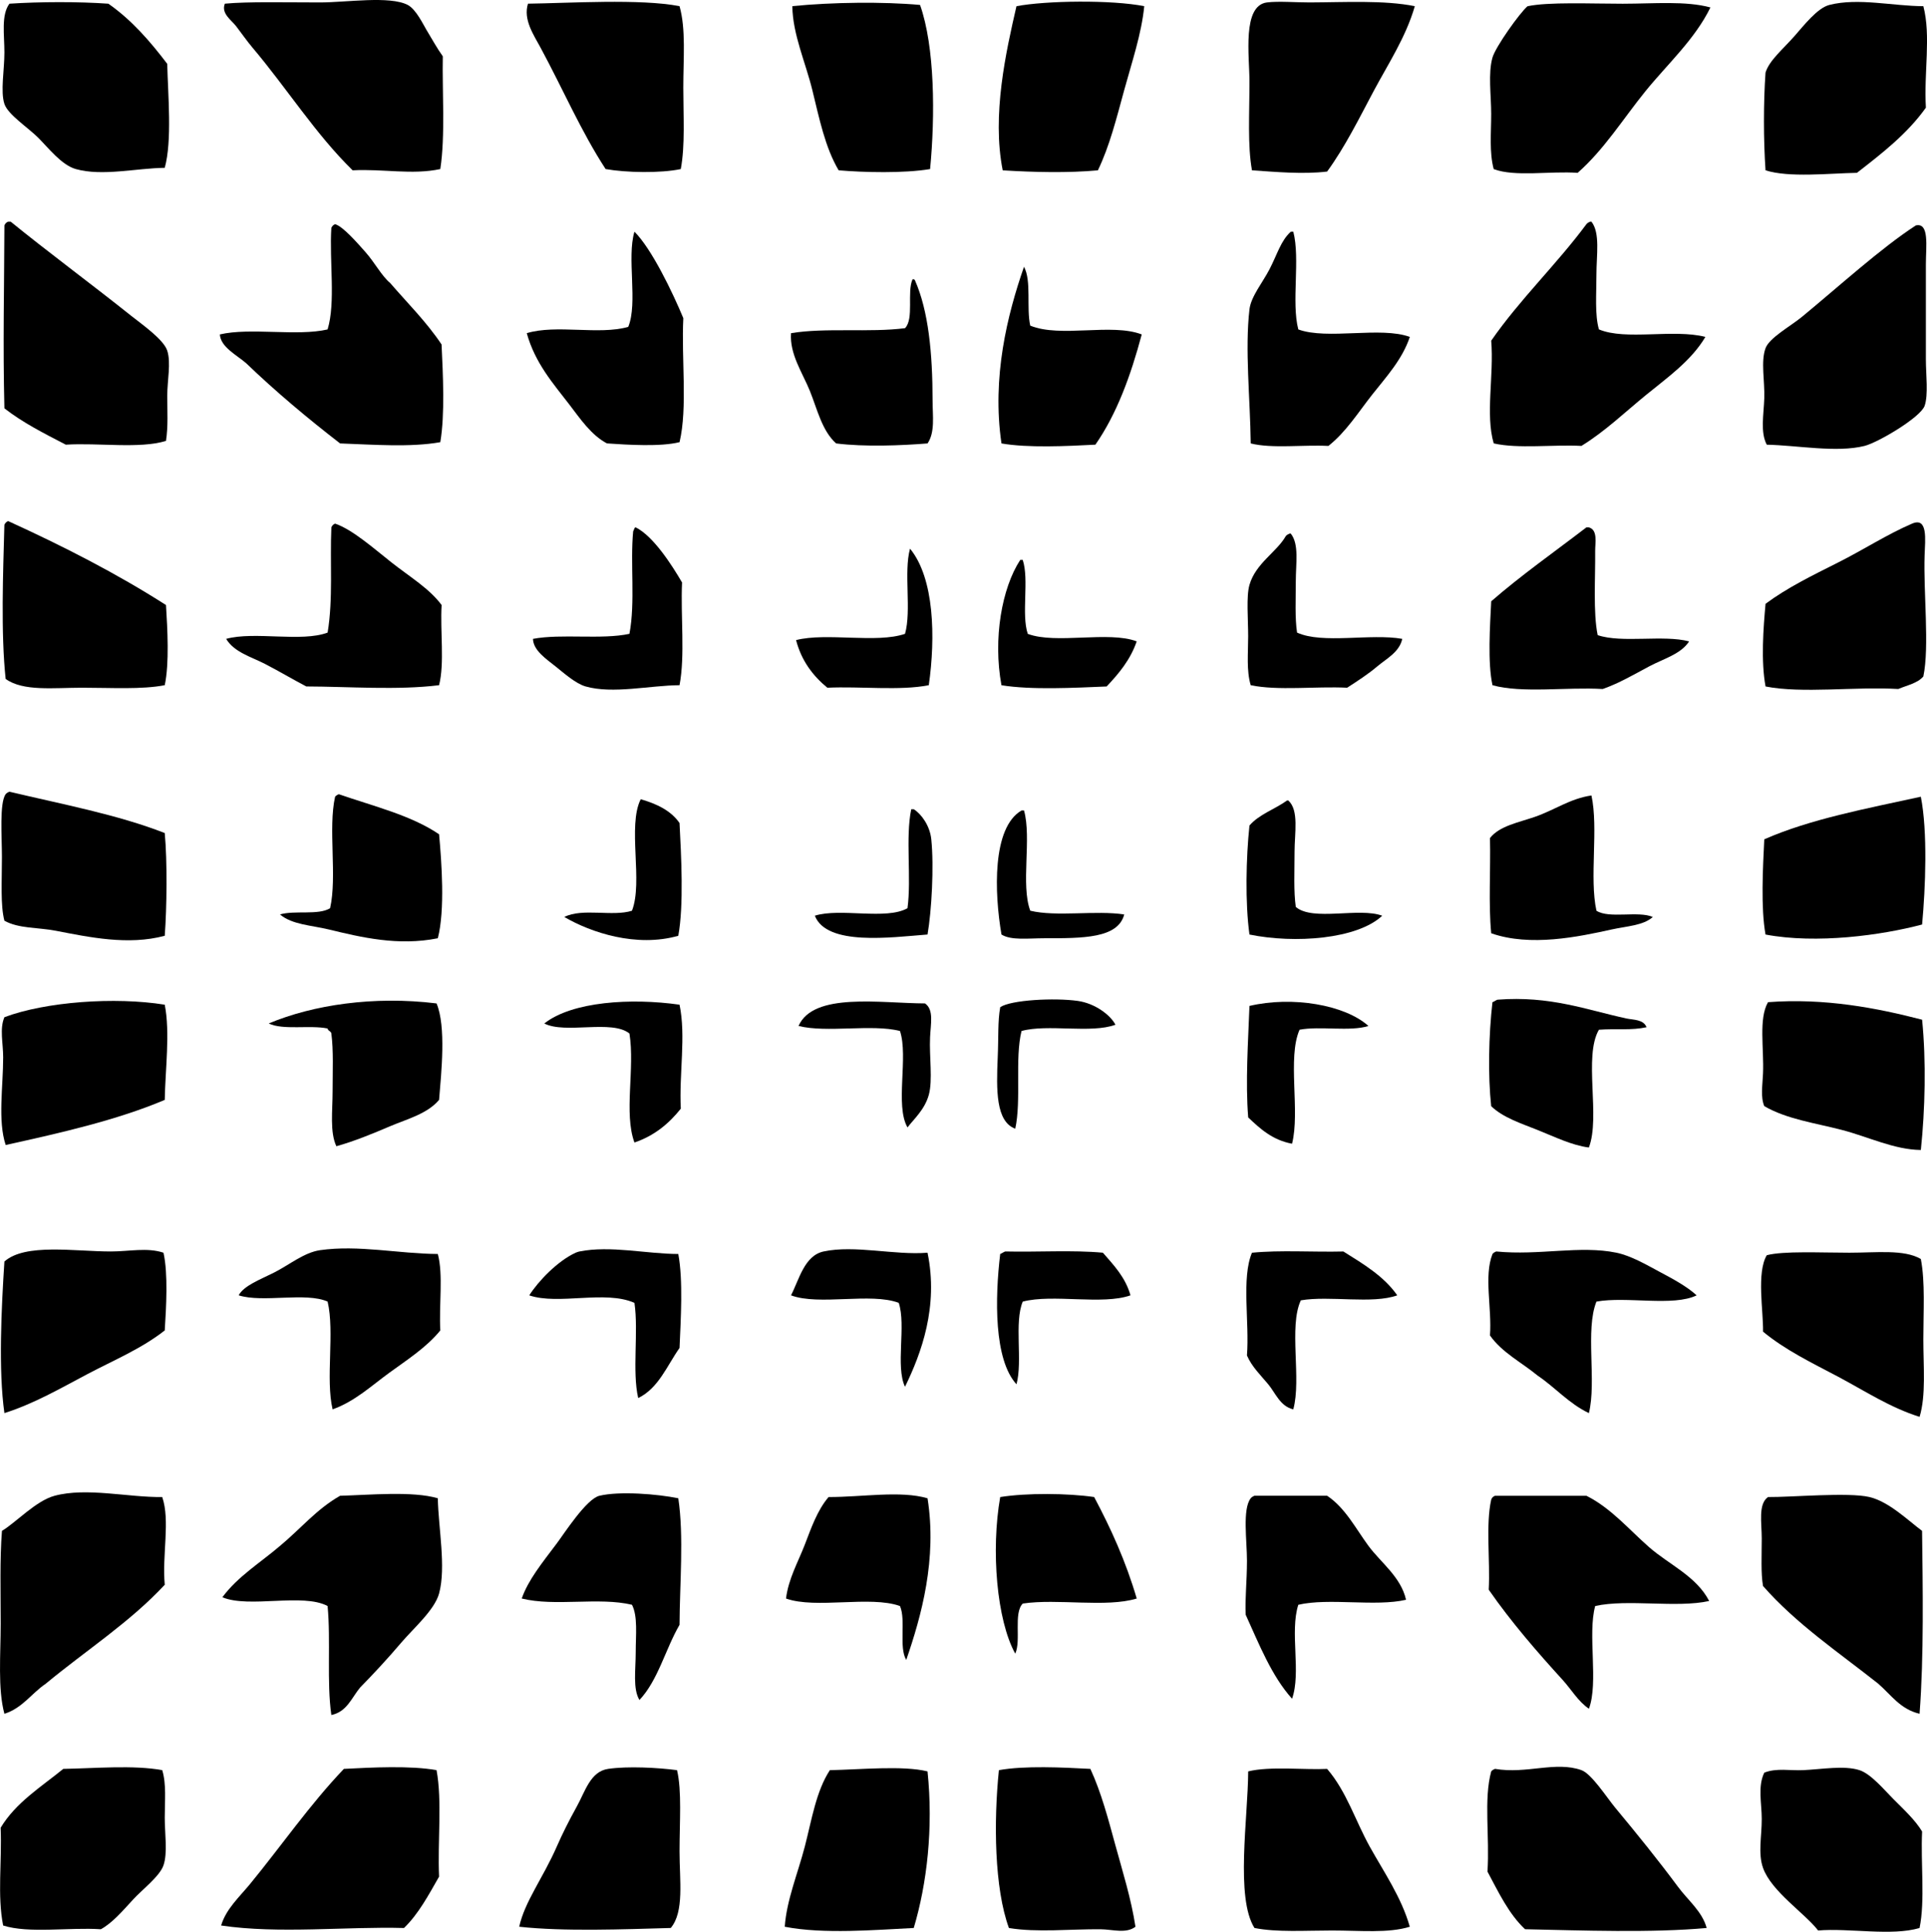 <?xml version="1.0" encoding="iso-8859-1"?>
<!-- Generator: Adobe Illustrator 19.2.0, SVG Export Plug-In . SVG Version: 6.00 Build 0)  -->
<svg version="1.1" xmlns="http://www.w3.org/2000/svg" xmlns:xlink="http://www.w3.org/1999/xlink" x="0px" y="0px"
	 viewBox="0 0 75.947 76.121" style="enable-background:new 0 0 75.947 76.121;" xml:space="preserve">
<g id="Canada_x5F_System_x5F_Group">
	<path style="fill-rule:evenodd;clip-rule:evenodd;" d="M6.493,6.613C5.365,6.627,4.037,6.955,2.988,6.662
		C2.427,6.505,1.903,5.824,1.507,5.428C1.111,5.032,0.312,4.514,0.174,4.095c-0.161-0.488,0-1.34,0-2.024
		c0-0.706-0.134-1.475,0.198-1.925c1.188-0.079,2.712-0.084,3.899,0c0.92,0.644,1.646,1.482,2.32,2.37
		C6.619,3.749,6.789,5.538,6.493,6.613z"/>
	<path style="fill-rule:evenodd;clip-rule:evenodd;" d="M17.353,6.662c-1.116,0.237-2.232-0.013-3.455,0.049
		c-1.46-1.426-2.597-3.239-3.95-4.838c-0.215-0.254-0.427-0.56-0.641-0.839C9.121,0.792,8.706,0.531,8.862,0.145
		c0.929-0.086,2.316-0.049,3.752-0.049c1.039,0,2.742-0.271,3.456,0.099c0.33,0.171,0.62,0.791,0.74,0.987
		c0.242,0.397,0.405,0.706,0.642,1.037C17.424,3.546,17.555,5.355,17.353,6.662z"/>
	<path style="fill-rule:evenodd;clip-rule:evenodd;" d="M26.782,0.244c0.256,0.903,0.148,2.061,0.148,3.209
		c0,1.111,0.076,2.279-0.099,3.209c-0.801,0.169-2.156,0.143-2.962,0c-0.962-1.472-1.695-3.176-2.567-4.789
		c-0.271-0.502-0.688-1.103-0.493-1.728C22.375,0.126,25.26-0.058,26.782,0.244z"/>
	<path style="fill-rule:evenodd;clip-rule:evenodd;" d="M36.261,0.195c0.583,1.641,0.599,4.367,0.396,6.467
		c-1.033,0.173-2.62,0.133-3.604,0.049c-0.535-0.904-0.763-2.044-1.037-3.16c-0.268-1.095-0.773-2.191-0.789-3.308
		C32.784,0.085,34.834,0.063,36.261,0.195z"/>
	<path style="fill-rule:evenodd;clip-rule:evenodd;" d="M45.097,0.244c-0.107,1.092-0.492,2.218-0.79,3.308
		c-0.302,1.105-0.578,2.211-1.037,3.16c-1.188,0.108-2.509,0.076-3.751,0c-0.433-2.177,0.128-4.672,0.542-6.467
		C41.21,0.024,43.814-0.012,45.097,0.244z"/>
	<path style="fill-rule:evenodd;clip-rule:evenodd;" d="M55.761,0.244c-0.357,1.233-1.056,2.28-1.629,3.357
		c-0.571,1.072-1.115,2.178-1.827,3.159c-0.938,0.114-2.041,0.014-2.962-0.049c-0.177-0.975-0.099-2.215-0.099-3.505
		c0-0.991-0.296-2.986,0.691-3.11c0.45-0.057,1.166,0.002,1.678,0C52.986,0.092,54.558,0,55.761,0.244z"/>
	<path style="fill-rule:evenodd;clip-rule:evenodd;" d="M67.411,0.294c-0.616,1.262-1.695,2.231-2.567,3.308
		c-0.872,1.076-1.617,2.285-2.666,3.209c-1.073-0.079-2.473,0.169-3.308-0.148c-0.177-0.667-0.099-1.404-0.099-2.172
		c0-0.742-0.127-1.593,0.05-2.221c0.118-0.422,1.077-1.766,1.382-2.024c0.825-0.175,2.483-0.099,3.752-0.099
		C65.214,0.145,66.443,0.03,67.411,0.294z"/>
	<path style="fill-rule:evenodd;clip-rule:evenodd;" d="M75.803,0.244c0.307,1.173,0.018,2.606,0.1,3.999
		C75.17,5.272,74.178,6.04,73.186,6.81c-1.087,0.019-2.678,0.199-3.603-0.099c-0.081-1.171-0.084-2.681,0-3.851
		c0.148-0.48,0.681-0.916,1.136-1.432c0.386-0.438,0.907-1.113,1.382-1.234C73.235-0.095,74.618,0.241,75.803,0.244z"/>
	<path style="fill-rule:evenodd;clip-rule:evenodd;" d="M6.542,17.374c-1.046,0.319-2.663,0.068-3.949,0.148
		c-0.845-0.438-1.699-0.868-2.419-1.432c-0.063-2.5-0.008-4.775,0-7.208c0.028-0.071,0.077-0.121,0.148-0.148
		c0.033,0,0.066,0,0.099,0c1.407,1.148,3.149,2.434,4.739,3.702c0.413,0.33,1.288,0.936,1.432,1.383c0.154,0.48,0,1.167,0,1.777
		C6.592,16.208,6.631,16.791,6.542,17.374z"/>
	<path style="fill-rule:evenodd;clip-rule:evenodd;" d="M62.722,8.735c0.351,0.444,0.196,1.324,0.197,2.073
		c0,0.787-0.068,1.595,0.098,2.172c1.062,0.447,2.931-0.029,4.196,0.296c-0.557,0.939-1.495,1.599-2.319,2.271
		c-0.837,0.681-1.634,1.452-2.567,2.024c-1.127-0.058-2.49,0.121-3.456-0.099c-0.334-1.132,0.013-2.668-0.099-4.048
		c1.14-1.642,2.568-2.995,3.752-4.591c0.036-0.046,0.09-0.075,0.149-0.099C62.687,8.735,62.705,8.735,62.722,8.735z"/>
	<path style="fill-rule:evenodd;clip-rule:evenodd;" d="M17.353,17.424c-1.19,0.21-2.64,0.095-3.949,0.049
		c-1.29-0.997-2.535-2.039-3.702-3.16c-0.371-0.323-1.007-0.635-1.037-1.135c1.199-0.281,3.045,0.083,4.246-0.197
		c0.323-1.059,0.065-2.699,0.148-3.999c0.028-0.071,0.077-0.12,0.148-0.148c0.312,0.086,0.885,0.75,1.185,1.086
		c0.383,0.429,0.635,0.936,0.987,1.234c0.686,0.795,1.431,1.531,2.024,2.419C17.458,14.742,17.539,16.334,17.353,17.424z"/>
	<path style="fill-rule:evenodd;clip-rule:evenodd;" d="M75.507,8.883c0.54-0.121,0.396,0.822,0.396,1.531
		c0,1.425-0.001,2.367,0,3.751c0,0.589,0.101,1.399-0.05,1.827c-0.16,0.455-1.839,1.448-2.37,1.58
		c-1.101,0.274-2.633-0.023-3.851-0.049c-0.259-0.492-0.121-1.167-0.098-1.826c0.023-0.695-0.144-1.447,0.049-1.975
		c0.149-0.411,0.99-0.871,1.432-1.234C72.455,11.303,74.125,9.78,75.507,8.883z"/>
	<path style="fill-rule:evenodd;clip-rule:evenodd;" d="M25.005,9.13c0.678,0.672,1.505,2.394,1.926,3.406
		c-0.08,1.598,0.172,3.528-0.148,4.887c-0.751,0.187-2.032,0.106-2.863,0.049c-0.623-0.33-1.053-0.973-1.48-1.53
		c-0.642-0.835-1.35-1.631-1.679-2.814c1.17-0.354,2.835,0.083,3.999-0.247C25.148,11.939,24.695,10.153,25.005,9.13z"/>
	<path style="fill-rule:evenodd;clip-rule:evenodd;" d="M50.972,9.13c0.279,1.07-0.082,2.781,0.197,3.851
		c1.141,0.422,3.254-0.128,4.395,0.296c-0.298,0.893-0.938,1.582-1.481,2.271c-0.542,0.687-1.031,1.473-1.728,2.024
		c-1.002-0.052-2.219,0.112-3.061-0.099c-0.022-1.79-0.233-3.693-0.05-5.282c0.059-0.506,0.52-1.059,0.79-1.58
		c0.314-0.606,0.444-1.122,0.839-1.481C50.906,9.13,50.939,9.13,50.972,9.13z"/>
	<path style="fill-rule:evenodd;clip-rule:evenodd;" d="M40.358,10.512c0.302,0.553,0.088,1.623,0.246,2.32
		c1.201,0.489,3.199-0.111,4.394,0.346c-0.433,1.623-0.982,3.13-1.826,4.344c-1.118,0.058-2.662,0.134-3.702-0.049
		C39.087,14.864,39.699,12.407,40.358,10.512z"/>
	<path style="fill-rule:evenodd;clip-rule:evenodd;" d="M35.965,11.006c0.058-0.008,0.088,0.011,0.099,0.049
		c0.525,1.193,0.691,2.844,0.691,4.739c0,0.591,0.104,1.235-0.198,1.679c-1.03,0.083-2.479,0.142-3.604,0
		c-0.562-0.507-0.738-1.338-1.036-2.073c-0.291-0.716-0.8-1.444-0.741-2.271c1.338-0.226,3.108-0.018,4.493-0.197
		C36.032,12.554,35.737,11.519,35.965,11.006z"/>
	<path style="fill-rule:evenodd;clip-rule:evenodd;" d="M0.322,20.533c2.182,0.995,4.282,2.069,6.22,3.308
		c0.058,0.94,0.135,2.298-0.049,3.159c-0.911,0.175-2.106,0.099-3.258,0.099c-1.13,0-2.322,0.151-3.012-0.346
		c-0.193-1.814-0.101-4.177-0.05-6.072C0.202,20.611,0.251,20.561,0.322,20.533z"/>
	<path style="fill-rule:evenodd;clip-rule:evenodd;" d="M75.803,26.655c-0.227,0.267-0.64,0.347-0.987,0.494
		c-1.753-0.099-3.769,0.186-5.232-0.099c-0.184-0.989-0.088-2.299,0-3.258c0.848-0.631,1.852-1.121,2.863-1.629
		c1.001-0.503,1.93-1.109,2.912-1.53c0.63-0.27,0.515,0.634,0.494,1.234C75.801,23.346,76.05,25.477,75.803,26.655z"/>
	<path style="fill-rule:evenodd;clip-rule:evenodd;" d="M17.305,27c-1.64,0.203-3.552,0.054-5.233,0.049
		c-0.525-0.274-1.078-0.604-1.629-0.888c-0.541-0.279-1.214-0.459-1.53-0.987c1.108-0.307,2.971,0.141,3.999-0.247
		c0.221-1.33,0.088-2.775,0.148-4.146c0.028-0.071,0.077-0.121,0.148-0.148c0.691,0.233,1.586,1.031,2.222,1.53
		c0.731,0.575,1.491,1.026,1.975,1.678C17.344,24.868,17.525,26.136,17.305,27z"/>
	<path style="fill-rule:evenodd;clip-rule:evenodd;" d="M26.782,27c-1.162,0.006-2.63,0.356-3.702,0.049
		c-0.391-0.111-0.85-0.522-1.185-0.789c-0.371-0.296-0.879-0.634-0.889-1.086c1.12-0.212,2.705,0.039,3.801-0.198
		c0.238-1.241,0.025-2.787,0.148-4.048c0.042-0.04,0.029-0.135,0.099-0.148c0.694,0.347,1.418,1.471,1.827,2.172
		C26.822,24.276,27.004,25.84,26.782,27z"/>
	<path style="fill-rule:evenodd;clip-rule:evenodd;" d="M62.523,20.781c0.033,0,0.065,0,0.099,0
		c0.361,0.105,0.243,0.611,0.247,0.938c0.011,1.012-0.084,2.433,0.099,3.308c0.957,0.326,2.59-0.023,3.604,0.247
		c-0.326,0.504-1.013,0.685-1.579,0.987c-0.6,0.32-1.19,0.666-1.827,0.889c-1.413-0.084-3.171,0.176-4.344-0.149
		c-0.195-0.902-0.098-2.323-0.05-3.307C59.96,22.66,61.266,21.745,62.523,20.781z"/>
	<path style="fill-rule:evenodd;clip-rule:evenodd;" d="M50.873,21.027c0.334,0.418,0.197,1.174,0.197,1.876
		c0,0.706-0.038,1.452,0.05,2.024c1.004,0.461,2.904,0.024,4.146,0.247c-0.112,0.526-0.633,0.786-0.987,1.086
		c-0.365,0.31-0.783,0.579-1.185,0.839c-1.239-0.061-2.726,0.125-3.801-0.099c-0.172-0.579-0.1-1.254-0.1-1.925
		c0-0.682-0.079-1.572,0.05-2.024c0.243-0.853,1.077-1.297,1.432-1.925c0.036-0.046,0.09-0.075,0.147-0.099
		C50.84,21.027,50.856,21.027,50.873,21.027z"/>
	<path style="fill-rule:evenodd;clip-rule:evenodd;" d="M35.866,21.62c0.96,1.167,1.008,3.494,0.74,5.38
		c-1.142,0.225-2.694,0.038-3.999,0.099c-0.568-0.468-1.018-1.056-1.233-1.876c1.205-0.309,3.167,0.139,4.295-0.247
		C35.93,24.053,35.611,22.55,35.866,21.62z"/>
	<path style="fill-rule:evenodd;clip-rule:evenodd;" d="M40.308,22.064c0.259,0.778-0.062,2.136,0.198,2.913
		c1.11,0.419,3.186-0.125,4.294,0.296c-0.253,0.733-0.706,1.269-1.185,1.777c-1.259,0.052-2.969,0.143-4.146-0.049
		c-0.338-1.841,0.017-3.83,0.74-4.937C40.243,22.064,40.276,22.064,40.308,22.064z"/>
	<path style="fill-rule:evenodd;clip-rule:evenodd;" d="M0.372,31.197c2.087,0.496,4.264,0.903,6.121,1.629
		c0.103,1.112,0.083,2.947,0,4.048c-1.438,0.39-3.001,0.051-4.295-0.198c-0.714-0.137-1.458-0.081-2.024-0.395
		c-0.16-0.613-0.098-1.529-0.098-2.518c0-0.785-0.102-2.121,0.147-2.468C0.26,31.249,0.313,31.22,0.372,31.197z"/>
	<path style="fill-rule:evenodd;clip-rule:evenodd;" d="M17.255,36.972c-1.564,0.314-3.021-0.038-4.295-0.346
		c-0.701-0.169-1.442-0.187-1.925-0.592c0.568-0.172,1.521,0.04,1.975-0.247c0.283-1.247-0.084-3.144,0.197-4.393
		c0.036-0.046,0.09-0.075,0.148-0.098c1.368,0.475,2.855,0.831,3.95,1.579C17.403,33.948,17.545,35.86,17.255,36.972z"/>
	<path style="fill-rule:evenodd;clip-rule:evenodd;" d="M62.722,31.345c0.284,1.295-0.087,3.246,0.197,4.542
		c0.499,0.323,1.649-0.004,2.221,0.246c-0.372,0.339-1.028,0.361-1.629,0.494c-1.289,0.285-3.197,0.691-4.739,0.148
		c-0.113-1.154-0.018-2.516-0.049-3.751c0.373-0.479,1.116-0.61,1.777-0.839C61.283,31.912,61.883,31.467,62.722,31.345z"/>
	<path style="fill-rule:evenodd;clip-rule:evenodd;" d="M75.704,31.394c0.271,1.37,0.185,3.586,0.05,5.036
		c-1.598,0.424-4.156,0.775-6.171,0.395c-0.19-1.047-0.104-2.624-0.049-3.752C71.35,32.273,73.557,31.864,75.704,31.394z"/>
	<path style="fill-rule:evenodd;clip-rule:evenodd;" d="M26.733,36.874c-1.647,0.471-3.443-0.127-4.492-0.741
		c0.709-0.362,1.907-0.004,2.666-0.246c0.445-1.133-0.184-3.342,0.345-4.394c0.64,0.184,1.194,0.451,1.53,0.938
		C26.847,33.707,26.955,35.659,26.733,36.874z"/>
	<path style="fill-rule:evenodd;clip-rule:evenodd;" d="M50.774,31.542c0.429,0.382,0.247,1.283,0.247,2.024
		c0,0.773-0.039,1.568,0.049,2.172c0.675,0.576,2.496,0.006,3.406,0.346c-0.982,0.924-3.446,1.107-5.232,0.741
		c-0.174-1.256-0.134-3.031,0-4.295c0.379-0.444,1.004-0.642,1.481-0.987C50.741,31.542,50.758,31.542,50.774,31.542z"/>
	<path style="fill-rule:evenodd;clip-rule:evenodd;" d="M36.556,36.824c-1.456,0.114-3.972,0.458-4.442-0.741
		c0.999-0.317,2.814,0.182,3.652-0.296c0.161-1.189-0.086-2.785,0.148-3.9c0.033,0,0.066,0,0.099,0
		c0.305,0.191,0.638,0.658,0.691,1.185C36.815,34.153,36.716,35.896,36.556,36.824z"/>
	<path style="fill-rule:evenodd;clip-rule:evenodd;" d="M40.26,31.937c0.033,0,0.066,0,0.099,0c0.306,1.093-0.136,2.932,0.246,3.949
		c1.033,0.25,2.591-0.024,3.703,0.148c-0.245,0.945-1.626,0.938-3.159,0.938c-0.632,0-1.297,0.092-1.679-0.148
		C39.188,35.181,39.097,32.612,40.26,31.937z"/>
	<path style="fill-rule:evenodd;clip-rule:evenodd;" d="M64.893,40.477c-0.607,0.132-1.159,0.048-1.877,0.099
		c-0.614,1.063,0.068,3.424-0.395,4.641c-0.667-0.084-1.35-0.422-2.023-0.691c-0.647-0.258-1.366-0.489-1.827-0.938
		c-0.13-1.188-0.1-2.799,0.05-4.097c0.072-0.025,0.124-0.073,0.197-0.099c2.083-0.161,3.5,0.398,5.085,0.741
		C64.376,40.191,64.774,40.165,64.893,40.477z"/>
	<path style="fill-rule:evenodd;clip-rule:evenodd;" d="M6.493,39.589c0.216,1.096,0.02,2.569,0,3.752
		c-1.875,0.793-4.081,1.295-6.269,1.777c-0.318-0.961-0.099-2.295-0.099-3.456c0-0.563-0.147-1.122,0.049-1.58
		C1.793,39.473,4.528,39.272,6.493,39.589z"/>
	<path style="fill-rule:evenodd;clip-rule:evenodd;" d="M17.205,39.539c0.383,0.905,0.188,2.732,0.1,3.801
		c-0.458,0.547-1.247,0.75-1.926,1.037c-0.688,0.292-1.401,0.589-2.122,0.79c-0.263-0.562-0.148-1.39-0.148-2.172
		c0-0.791,0.039-1.604-0.05-2.271c-0.015-0.1-0.134-0.097-0.148-0.197c-0.696-0.144-1.754,0.075-2.32-0.198
		C12.327,39.599,14.731,39.234,17.205,39.539z"/>
	<path style="fill-rule:evenodd;clip-rule:evenodd;" d="M43.962,40.379c-0.961,0.355-2.671-0.038-3.702,0.247
		c-0.269,1.097-0.001,2.731-0.247,3.85c-0.765-0.282-0.748-1.518-0.691-2.814c0.035-0.804-0.003-1.412,0.099-1.975
		c0.422-0.288,2.149-0.377,3.061-0.246C43.154,39.537,43.761,39.991,43.962,40.379z"/>
	<path style="fill-rule:evenodd;clip-rule:evenodd;" d="M75.754,40.181c0.163,1.616,0.118,3.559-0.05,5.134
		c-1.053-0.013-2.063-0.518-3.11-0.79c-1.056-0.275-2.174-0.423-3.06-0.938c-0.15-0.357-0.071-0.808-0.05-1.283
		c0.043-0.994-0.18-2.156,0.197-2.814C71.915,39.32,73.987,39.722,75.754,40.181z"/>
	<path style="fill-rule:evenodd;clip-rule:evenodd;" d="M26.782,39.589c0.259,1.231-0.021,2.731,0.05,4.098
		c-0.467,0.586-1.04,1.066-1.827,1.333c-0.426-1.159,0.025-2.911-0.197-4.295c-0.69-0.56-2.531,0.03-3.356-0.395
		C22.548,39.462,24.875,39.318,26.782,39.589z"/>
	<path style="fill-rule:evenodd;clip-rule:evenodd;" d="M36.458,39.539c0.354,0.249,0.222,0.8,0.198,1.333
		c-0.035,0.766,0.111,1.685-0.05,2.271c-0.162,0.587-0.604,0.968-0.84,1.283c-0.498-0.867,0.043-2.774-0.296-3.801
		c-1.115-0.283-2.881,0.084-3.998-0.198C32.061,39.091,34.688,39.532,36.458,39.539z"/>
	<path style="fill-rule:evenodd;clip-rule:evenodd;" d="M53.933,40.428c-0.725,0.23-1.914-0.006-2.715,0.148
		c-0.487,1.109,0.029,3.222-0.296,4.492c-0.776-0.146-1.255-0.589-1.728-1.036c-0.113-1.406-0.001-2.99,0.05-4.394
		C50.93,39.24,53.005,39.592,53.933,40.428z"/>
	<path style="fill-rule:evenodd;clip-rule:evenodd;" d="M6.443,49.363c0.186,0.823,0.107,2.159,0.05,3.061
		c-0.913,0.72-2.025,1.181-3.06,1.728c-1.05,0.555-2.094,1.16-3.259,1.53c-0.241-1.685-0.118-4.167,0-5.973
		c0.821-0.729,2.773-0.395,4.196-0.395C5.086,49.314,5.807,49.148,6.443,49.363z"/>
	<path style="fill-rule:evenodd;clip-rule:evenodd;" d="M17.255,49.413c0.221,0.816,0.04,2.033,0.099,3.011
		c-0.548,0.676-1.329,1.171-2.023,1.678c-0.696,0.508-1.365,1.131-2.222,1.432c-0.284-1.197,0.086-3.048-0.197-4.246
		c-0.867-0.383-2.56,0.058-3.506-0.247c0.211-0.384,0.839-0.616,1.383-0.889c0.611-0.307,1.19-0.797,1.826-0.889
		C14.132,49.047,15.712,49.404,17.255,49.413z"/>
	<path style="fill-rule:evenodd;clip-rule:evenodd;" d="M26.733,49.413c0.194,1.036,0.097,2.584,0.049,3.702
		c-0.497,0.704-0.823,1.58-1.629,1.975c-0.245-1.055,0.019-2.618-0.148-3.751c-1.152-0.513-2.994,0.097-4.146-0.296
		c0.351-0.554,1.116-1.356,1.827-1.679c0.052-0.023,0.102-0.04,0.148-0.049C24.059,49.069,25.494,49.412,26.733,49.413z"/>
	<path style="fill-rule:evenodd;clip-rule:evenodd;" d="M36.556,49.363c0.439,2.12-0.245,3.965-0.888,5.282
		c-0.382-0.803,0.051-2.42-0.247-3.307c-1.099-0.416-3.147,0.119-4.246-0.296c0.318-0.611,0.525-1.566,1.284-1.728
		C33.692,49.051,35.246,49.468,36.556,49.363z"/>
	<path style="fill-rule:evenodd;clip-rule:evenodd;" d="M44.555,51.042c-1.107,0.392-3.061-0.064-4.246,0.247
		c-0.346,0.822,0.003,2.34-0.247,3.258c-0.891-0.973-0.851-3.389-0.642-5.134c0.073-0.026,0.125-0.073,0.197-0.099
		c1.271,0.03,2.663-0.062,3.851,0.049C43.896,49.857,44.351,50.323,44.555,51.042z"/>
	<path style="fill-rule:evenodd;clip-rule:evenodd;" d="M55.069,51.042c-0.979,0.354-2.663,0.003-3.801,0.197
		c-0.484,1.046,0.033,3.094-0.297,4.295c-0.514-0.115-0.705-0.647-0.987-0.987c-0.303-0.364-0.647-0.691-0.839-1.135
		c0.102-1.313-0.222-3.051,0.197-4.048c1.106-0.111,2.416-0.02,3.604-0.049C53.735,49.809,54.541,50.287,55.069,51.042z"/>
	<path style="fill-rule:evenodd;clip-rule:evenodd;" d="M58.97,49.314c1.7,0.167,3.299-0.249,4.738,0.049
		c0.573,0.119,1.179,0.474,1.679,0.741c0.548,0.292,1.093,0.584,1.481,0.938c-0.918,0.452-2.767,0.03-3.949,0.247
		c-0.449,1.115,0.011,3.138-0.297,4.394c-0.792-0.376-1.325-1.011-2.023-1.48c-0.632-0.521-1.4-0.904-1.876-1.58
		c0.08-1.072-0.245-2.344,0.099-3.208C58.857,49.366,58.911,49.338,58.97,49.314z"/>
	<path style="fill-rule:evenodd;clip-rule:evenodd;" d="M75.704,49.61c0.176,0.911,0.099,2.067,0.099,3.159
		c0,1.102,0.109,2.206-0.148,3.061c-1.164-0.364-2.178-1.034-3.208-1.58c-1.03-0.545-2.081-1.048-2.962-1.777
		c0.016-0.817-0.261-2.32,0.147-3.011c0.658-0.174,2.135-0.099,3.259-0.099C73.952,49.363,75.043,49.224,75.704,49.61z"/>
	<path style="fill-rule:evenodd;clip-rule:evenodd;" d="M6.394,58.99c0.319,0.931-0.009,2.269,0.099,3.456
		c-1.379,1.485-3.125,2.601-4.69,3.9c-0.56,0.378-0.916,0.959-1.629,1.185c-0.266-0.983-0.147-2.321-0.147-3.555
		c0-1.251-0.038-2.526,0.05-3.653c0.54-0.32,1.339-1.186,2.072-1.382C3.418,58.6,5.052,59.008,6.394,58.99z"/>
	<path style="fill-rule:evenodd;clip-rule:evenodd;" d="M17.255,59.039c0.022,1.162,0.332,2.716,0.05,3.752
		c-0.18,0.656-1.018,1.38-1.481,1.925c-0.573,0.674-1.13,1.27-1.629,1.777c-0.337,0.404-0.52,0.961-1.136,1.086
		c-0.187-1.294-0.018-2.944-0.148-4.295c-0.977-0.522-3.093,0.097-4.147-0.345c0.608-0.824,1.501-1.363,2.271-2.024
		c0.793-0.655,1.444-1.452,2.369-1.975C14.556,58.91,16.262,58.746,17.255,59.039z"/>
	<path style="fill-rule:evenodd;clip-rule:evenodd;" d="M26.733,59.039c0.225,1.486,0.055,3.404,0.049,4.986
		c-0.557,0.957-0.845,2.183-1.58,2.962c-0.266-0.437-0.147-1.183-0.147-1.876c0-0.697,0.087-1.418-0.147-1.876
		c-1.309-0.313-3.035,0.081-4.345-0.247c0.254-0.73,0.802-1.4,1.382-2.172c0.283-0.376,1.165-1.753,1.679-1.876
		C24.415,58.751,25.907,58.869,26.733,59.039z"/>
	<path style="fill-rule:evenodd;clip-rule:evenodd;" d="M36.556,59.039c0.38,2.393-0.238,4.628-0.839,6.369
		c-0.299-0.491-0.006-1.574-0.247-2.123c-1.174-0.422-3.317,0.125-4.492-0.296c0.097-0.782,0.478-1.441,0.741-2.123
		c0.254-0.659,0.492-1.356,0.937-1.876C33.975,58.994,35.483,58.727,36.556,59.039z"/>
	<path style="fill-rule:evenodd;clip-rule:evenodd;" d="M43.123,58.99c0.658,1.234,1.249,2.536,1.678,3.999
		c-1.197,0.366-3.132-0.006-4.492,0.198c-0.374,0.382-0.057,1.457-0.296,1.975c-0.732-1.328-0.96-4.074-0.593-6.171
		C40.458,58.824,42.082,58.838,43.123,58.99z"/>
	<path style="fill-rule:evenodd;clip-rule:evenodd;" d="M55.415,63.038c-1.199,0.281-3.045-0.084-4.246,0.197
		c-0.344,1.08,0.12,2.665-0.246,3.703c-0.809-0.902-1.291-2.132-1.827-3.308c-0.033-0.616,0.048-1.295,0.05-2.123
		c0.002-0.78-0.187-2.045,0.148-2.469c0.036-0.046,0.089-0.075,0.148-0.099c0.954,0,1.909,0,2.863,0
		c0.721,0.484,1.126,1.293,1.629,1.975C54.429,61.584,55.21,62.135,55.415,63.038z"/>
	<path style="fill-rule:evenodd;clip-rule:evenodd;" d="M58.92,58.94c1.201,0,2.402,0,3.604,0c0.97,0.486,1.673,1.327,2.469,2.024
		c0.787,0.691,1.858,1.139,2.369,2.122c-1.279,0.285-3.214-0.087-4.492,0.198c-0.308,1.123,0.139,3.002-0.247,4.048
		c-0.428-0.29-0.695-0.762-1.036-1.136c-1.002-1.099-2.028-2.28-2.913-3.554c0.062-1.157-0.125-2.561,0.099-3.555
		C58.8,59.017,58.848,58.968,58.92,58.94z"/>
	<path style="fill-rule:evenodd;clip-rule:evenodd;" d="M75.654,67.53c-0.76-0.178-1.126-0.749-1.629-1.185
		c-1.561-1.236-3.235-2.359-4.541-3.85c-0.089-0.506-0.05-1.208-0.05-1.876c0-0.605-0.147-1.354,0.247-1.629
		c0.913,0.01,3.165-0.197,3.999,0c0.769,0.182,1.525,0.926,2.073,1.333C75.779,62.52,75.829,65.248,75.654,67.53z"/>
	<path style="fill-rule:evenodd;clip-rule:evenodd;" d="M6.394,69.752c0.169,0.557,0.099,1.212,0.099,1.875
		c0,0.623,0.119,1.386-0.05,1.876c-0.146,0.428-0.843,0.961-1.185,1.333c-0.439,0.478-0.831,0.936-1.283,1.185
		c-1.25-0.083-2.842,0.176-3.851-0.148c-0.235-1.186-0.044-2.493-0.099-3.851c0.6-0.996,1.589-1.604,2.469-2.32
		C3.72,69.682,5.26,69.543,6.394,69.752z"/>
	<path style="fill-rule:evenodd;clip-rule:evenodd;" d="M17.205,69.752c0.226,1.206,0.037,2.826,0.1,4.196
		c-0.414,0.722-0.806,1.466-1.383,2.024c-2.292-0.063-4.936,0.24-7.207-0.099c0.191-0.649,0.722-1.126,1.135-1.629
		c1.217-1.48,2.354-3.129,3.703-4.542C14.654,69.645,16.182,69.567,17.205,69.752z"/>
	<path style="fill-rule:evenodd;clip-rule:evenodd;" d="M26.683,69.752c0.194,0.812,0.099,2.048,0.099,3.208
		c0,1.141,0.191,2.371-0.346,3.011c-1.862,0.052-4.191,0.145-5.973-0.049c0.218-0.994,0.938-1.918,1.481-3.159
		c0.216-0.493,0.467-0.997,0.79-1.58c0.334-0.602,0.535-1.379,1.234-1.481C24.743,69.589,25.917,69.652,26.683,69.752z"/>
	<path style="fill-rule:evenodd;clip-rule:evenodd;" d="M36.556,69.801c0.232,2.232-0.021,4.419-0.543,6.17
		c-1.505,0.074-3.559,0.251-5.084-0.049c0.071-1.042,0.514-2.098,0.79-3.159c0.275-1.061,0.443-2.174,0.987-3.011
		C33.892,69.731,35.589,69.56,36.556,69.801z"/>
	<path style="fill-rule:evenodd;clip-rule:evenodd;" d="M42.974,69.702c0.43,0.933,0.702,1.971,0.987,3.012
		c0.283,1.034,0.62,2.101,0.79,3.208c-0.375,0.284-0.899,0.103-1.383,0.099c-1.171-0.01-2.506,0.134-3.604-0.049
		c-0.575-1.566-0.604-4.196-0.395-6.22C40.379,69.569,41.888,69.644,42.974,69.702z"/>
	<path style="fill-rule:evenodd;clip-rule:evenodd;" d="M55.563,75.922c-0.845,0.263-1.965,0.148-3.062,0.148
		c-1.063,0-2.18,0.077-3.06-0.099c-0.754-1.197-0.256-4.334-0.247-6.17c0.848-0.212,2.252-0.054,3.11-0.099
		c0.766,0.888,1.107,2.031,1.679,3.061C54.54,73.766,55.233,74.761,55.563,75.922z"/>
	<path style="fill-rule:evenodd;clip-rule:evenodd;" d="M67.263,75.971c-2.176,0.198-4.899,0.098-7.158,0.049
		c-0.645-0.606-1.044-1.456-1.481-2.271c0.093-1.379-0.155-2.838,0.148-3.949c0.036-0.046,0.09-0.075,0.148-0.099
		c1.25,0.213,2.381-0.313,3.406,0.05c0.401,0.142,1.009,1.091,1.333,1.481c0.869,1.045,1.694,2.065,2.469,3.11
		C66.53,74.887,67.087,75.317,67.263,75.971z"/>
	<path style="fill-rule:evenodd;clip-rule:evenodd;" d="M75.654,75.971c-1.09,0.329-2.793-0.005-3.998,0.099
		c-0.521-0.678-1.843-1.538-2.172-2.468c-0.202-0.571-0.049-1.237-0.05-1.925c-0.001-0.629-0.164-1.284,0.1-1.826
		c0.479-0.192,1.017-0.075,1.529-0.099c0.762-0.036,1.618-0.193,2.222,0c0.453,0.145,0.976,0.778,1.333,1.135
		c0.438,0.438,0.873,0.843,1.136,1.283C75.694,73.411,75.876,74.893,75.654,75.971z"/>
</g>
<g id="Layer_1">
</g>
</svg>
